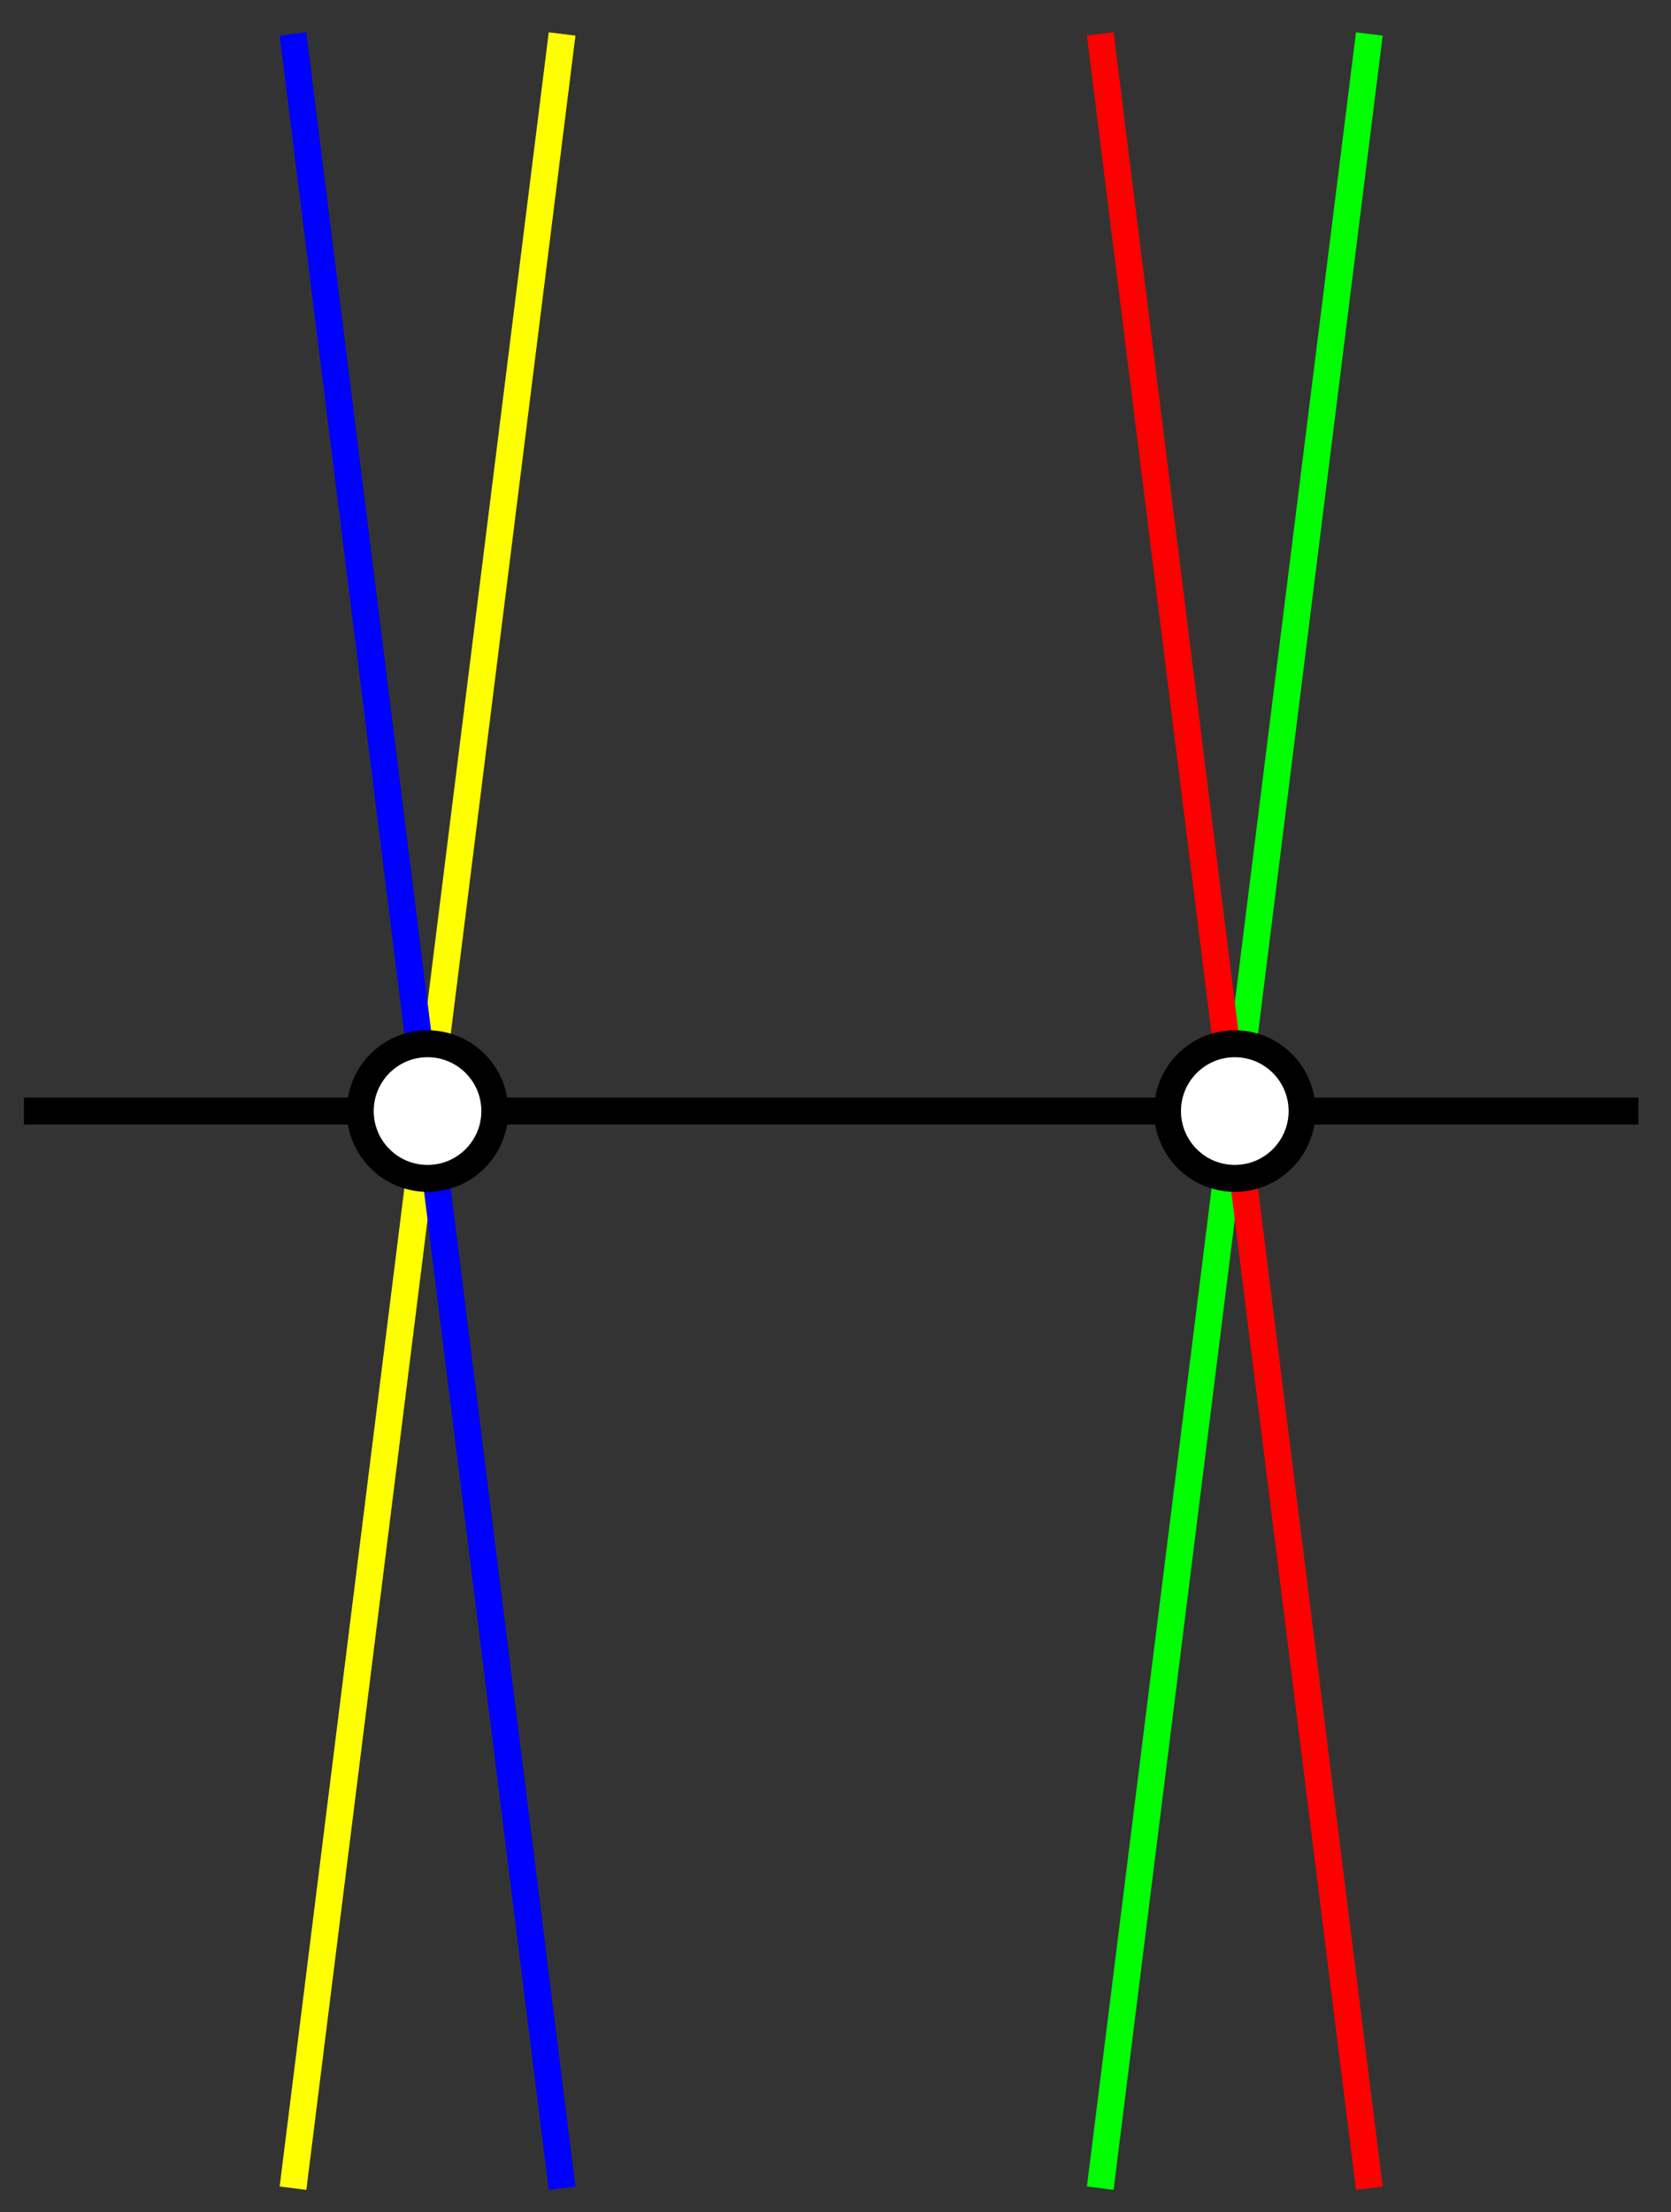 <?xml version="1.0" encoding="UTF-8" standalone="no"?>
<!-- Created with Inkscape (http://www.inkscape.org/) -->

<svg
   version="1.1"
   id="svg1"
   width="297.333"
   height="393.333"
   viewBox="0 0 297.333 393.333"
   sodipodi:docname="nonrigid.pdf"
   inkscape:version="1.3.2 (091e20e, 2023-11-25, custom)"
   xmlns:inkscape="http://www.inkscape.org/namespaces/inkscape"
   xmlns:sodipodi="http://sodipodi.sourceforge.net/DTD/sodipodi-0.dtd"
   xmlns="http://www.w3.org/2000/svg"
   xmlns:svg="http://www.w3.org/2000/svg">
  <rect x="0" y="0" width="297.333" height="393.333" fill="#333333" stroke="none"/>
  <defs
     id="defs1" />
  <sodipodi:namedview
     id="namedview1"
     pagecolor="#ffffff"
     bordercolor="#111111"
     borderopacity="1"
     inkscape:showpageshadow="0"
     inkscape:pageopacity="0"
     inkscape:pagecheckerboard="1"
     inkscape:deskcolor="#d1d1d1"
     inkscape:zoom="3.5110168"
     inkscape:cx="148.53247"
     inkscape:cy="196.66667"
     inkscape:window-width="3840"
     inkscape:window-height="1577"
     inkscape:window-x="-8"
     inkscape:window-y="-8"
     inkscape:window-maximized="1"
     inkscape:current-layer="g1">
    <inkscape:page
       x="0"
       y="0"
       inkscape:label="1"
       id="page1"
       width="297.333"
       height="393.333"
       margin="0"
       bleed="0" />
  </sodipodi:namedview>
  <g
     id="g1"
     inkscape:groupmode="layer"
     inkscape:label="1">
    <path
       id="path1"
       d="M 752,2912 572,1472 392,32"
       style="fill:none;stroke:#ffff00;stroke-width:36;stroke-linecap:butt;stroke-linejoin:miter;stroke-miterlimit:10;stroke-dasharray:none;stroke-opacity:1"
       transform="matrix(0.133,0,0,-0.133,0,393.333)" />
    <path
       id="path2"
       d="M 1832,2912 1652,1472 1472,32"
       style="fill:none;stroke:#00ff00;stroke-width:36;stroke-linecap:butt;stroke-linejoin:miter;stroke-miterlimit:10;stroke-dasharray:none;stroke-opacity:1"
       transform="matrix(0.133,0,0,-0.133,0,393.333)" />
    <path
       id="path3"
       d="M 32,1472 H 2192"
       style="fill:#ffffff;fill-opacity:1;fill-rule:evenodd;stroke:#000000;stroke-width:36;stroke-linecap:butt;stroke-linejoin:miter;stroke-miterlimit:10;stroke-dasharray:none;stroke-opacity:1"
       transform="matrix(0.133,0,0,-0.133,0,393.333)" />
    <path
       id="path4"
       d="M 392,2912 572,1472 752,32"
       style="fill:none;stroke:#0000ff;stroke-width:36;stroke-linecap:butt;stroke-linejoin:miter;stroke-miterlimit:10;stroke-dasharray:none;stroke-opacity:1"
       transform="matrix(0.133,0,0,-0.133,0,393.333)" />
    <path
       id="path5"
       d="M 1472,2912 1652,1472 1832,32"
       style="fill:none;stroke:#ff0000;stroke-width:36;stroke-linecap:butt;stroke-linejoin:miter;stroke-miterlimit:10;stroke-dasharray:none;stroke-opacity:1"
       transform="matrix(0.133,0,0,-0.133,0,393.333)" />
    <path
       id="path6"
       d="m 1742,1472 c 0,-49.7 -40.3,-90 -90,-90 -49.7,0 -90,40.3 -90,90 0,49.7 40.3,90 90,90 49.7,0 90,-40.3 90,-90"
       style="fill:#ffffff;fill-opacity:1;fill-rule:evenodd;stroke:none"
       transform="matrix(0.133,0,0,-0.133,0,393.333)" />
    <path
       id="path7"
       d="m 1742,1472 c 0,-49.7 -40.3,-90 -90,-90 -49.7,0 -90,40.3 -90,90 0,49.7 40.3,90 90,90 49.7,0 90,-40.3 90,-90 z"
       style="fill:none;stroke:#000000;stroke-width:36;stroke-linecap:butt;stroke-linejoin:miter;stroke-miterlimit:10;stroke-dasharray:none;stroke-opacity:1"
       transform="matrix(0.133,0,0,-0.133,0,393.333)" />
    <path
       id="path8"
       d="m 662,1472 c 0,-49.7 -40.297,-90 -90,-90 -49.703,0 -90,40.3 -90,90 0,49.7 40.297,90 90,90 49.703,0 90,-40.3 90,-90"
       style="fill:#ffffff;fill-opacity:1;fill-rule:evenodd;stroke:none"
       transform="matrix(0.133,0,0,-0.133,0,393.333)" />
    <path
       id="path9"
       d="m 662,1472 c 0,-49.7 -40.297,-90 -90,-90 -49.703,0 -90,40.3 -90,90 0,49.7 40.297,90 90,90 49.703,0 90,-40.3 90,-90 z"
       style="fill:none;stroke:#000000;stroke-width:36;stroke-linecap:butt;stroke-linejoin:miter;stroke-miterlimit:10;stroke-dasharray:none;stroke-opacity:1"
       transform="matrix(0.133,0,0,-0.133,0,393.333)" />
  </g>
</svg>
